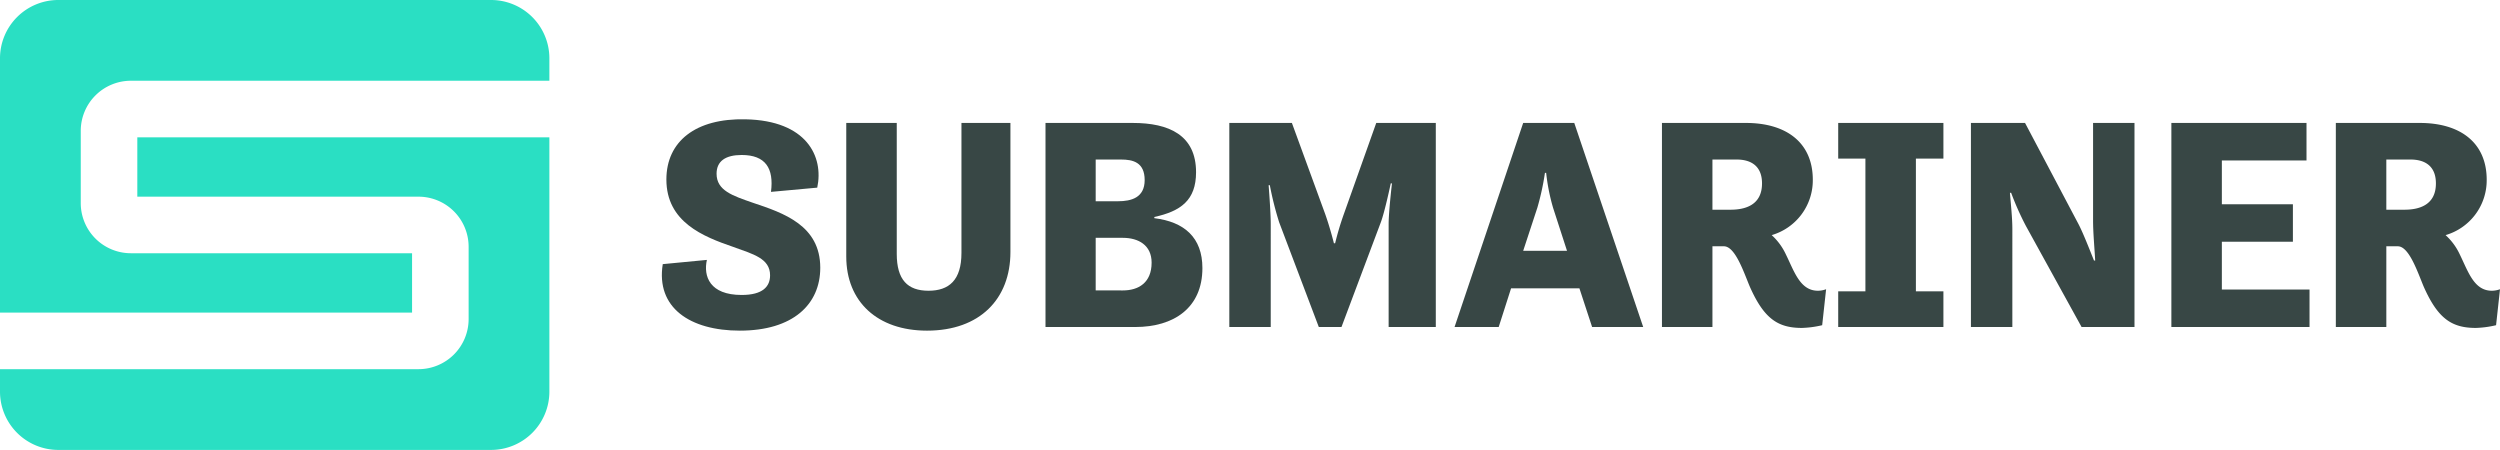 <svg xmlns="http://www.w3.org/2000/svg" id="Layer_1" data-name="Layer 1" viewBox="0 0 618.791 111.362"><defs><style>.cls-1{fill:#384745}.cls-2{fill:#2adfc3}</style></defs><path d="M174.967,64.33c-.898,4.04.674,8.679,8.606,8.679,5.238,0,7.034-2.095,7.034-4.865,0-4.19-4.19-5.237-9.129-7.033-7.408-2.546-16.537-6.136-16.537-16.687,0-9.428,7.258-15.191,19.605-14.891,15.116.298,19.381,9.204,17.735,16.912l-11.449,1.047c.748-5.837-1.347-9.13-7.258-9.13-3.966,0-6.211,1.498-6.211,4.64,0,4.19,4.041,5.461,8.979,7.184,7.633,2.543,16.687,5.612,16.687,16.087,0,9.054-6.734,15.566-19.904,15.566-12.347,0-20.803-5.688-19.081-16.462Z" class="cls-1"/><path d="M209.465,30.432H221.961V62.832c0,6.436,2.694,9.13,7.857,9.13,5.089,0,8.157-2.619,8.157-9.354V30.432h12.122V62.384c0,11.599-7.558,19.456-20.653,19.456-12.272,0-19.98-7.184-19.98-18.333Z" class="cls-1"/><path d="M258.779,30.432h21.626c8.905,0,15.639,2.994,15.639,12.197,0,6.959-3.816,9.654-10.326,11.076v.298c7.408.898,11.897,4.789,11.897,12.347,0,9.878-7.108,14.591-16.612,14.591H258.779Zm17.958,19.38c3.293,0,6.586-.896,6.586-5.237,0-4.415-2.918-5.089-5.837-5.089h-6.286V49.812Zm1.197,22.075c3.817,0,7.109-1.871,7.109-6.884,0-4.34-3.292-6.136-7.109-6.136h-6.734V71.886Z" class="cls-1"/><path d="M304.276,30.432h15.489l8.232,22.524c1.272,3.592,2.169,7.258,2.169,7.258h.3a71.282,71.282,0,0,1,2.17-7.258L340.643,30.432h14.741V80.941H343.71V55.424c0-2.993.823-10.026.823-10.026h-.298s-1.497,7.108-2.47,9.652l-9.728,25.89h-5.612l-9.802-25.89a79.705,79.705,0,0,1-2.319-9.204h-.3s.524,6.586.524,9.578V80.941H304.276Z" class="cls-1"/><path d="M377.012,30.432h12.646l17.061,50.509H394.073l-3.144-9.578H374.018L370.951,80.941H360.026Zm0,31.653h10.85l-3.442-10.626a49.4,49.4,0,0,1-1.721-8.679h-.3a64.163,64.163,0,0,1-1.87,8.604Z" class="cls-1"/><path d="M411.36,30.432h20.803c9.877,0,16.536,4.789,16.536,14.068A14.135,14.135,0,0,1,438.523,58.194a14.991,14.991,0,0,1,3.516,4.789c2.096,4.265,3.518,8.979,7.933,8.979a5.82,5.82,0,0,0,2.019-.374l-.972,8.905a24.487,24.487,0,0,1-5.014.674c-5.986,0-9.428-2.32-12.945-10.327-1.497-3.591-3.592-9.878-6.36-9.878h-2.844V80.941H411.36Zm12.496,9.054V51.907h4.489c3.592,0,7.783-1.122,7.783-6.509,0-4.415-2.844-5.912-6.286-5.912Z" class="cls-1"/><path d="M454.986,30.432h26.04v8.83h-6.81V72.112h6.81v8.829H454.986V72.112h6.734V39.262h-6.734Z" class="cls-1"/><path d="M487.837,30.432h13.394L514.477,55.5c1.122,2.17,2.619,5.985,3.816,8.979h.3c-.15-2.843-.524-6.884-.524-9.802V30.432h10.252V80.941H515.225L501.457,55.948a69.565,69.565,0,0,1-3.667-8.231h-.3c.225,2.844.599,6.212.599,8.979V80.941H487.837Z" class="cls-1"/><path d="M537.45,30.432h33.449V39.71H549.946v10.851h17.585v9.278H549.946V71.662H571.647v9.278H537.45Z" class="cls-1"/><path d="M578.158,30.432h20.803c9.878,0,16.538,4.789,16.538,14.068A14.136,14.136,0,0,1,605.321,58.194a14.994,14.994,0,0,1,3.518,4.789c2.095,4.265,3.516,8.979,7.931,8.979A5.823,5.823,0,0,0,618.791,71.588l-.973,8.905a24.485,24.485,0,0,1-5.013.674c-5.986,0-9.428-2.32-12.946-10.327-1.497-3.591-3.592-9.878-6.36-9.878h-2.844V80.941H578.158Zm12.496,9.054V51.907h4.489c3.593,0,7.783-1.122,7.783-6.509,0-4.415-2.844-5.912-6.286-5.912Z" class="cls-1"/><path d="M33.987,33.986V48.681H103.596A12.411,12.411,0,0,1,115.993,61.078V78.979a12.411,12.411,0,0,1-12.397,12.397H0v5.594a14.435,14.435,0,0,0,14.393,14.392H121.587a14.435,14.435,0,0,0,14.393-14.392V33.986Z" class="cls-2"/><path d="M101.993,77.376V62.681H32.384a12.411,12.411,0,0,1-12.397-12.397V32.383a12.411,12.411,0,0,1,12.397-12.397H135.979v-5.593A14.435,14.435,0,0,0,121.587,0H14.393A14.435,14.435,0,0,0,0,14.392V77.376Z" class="cls-2"/></svg>